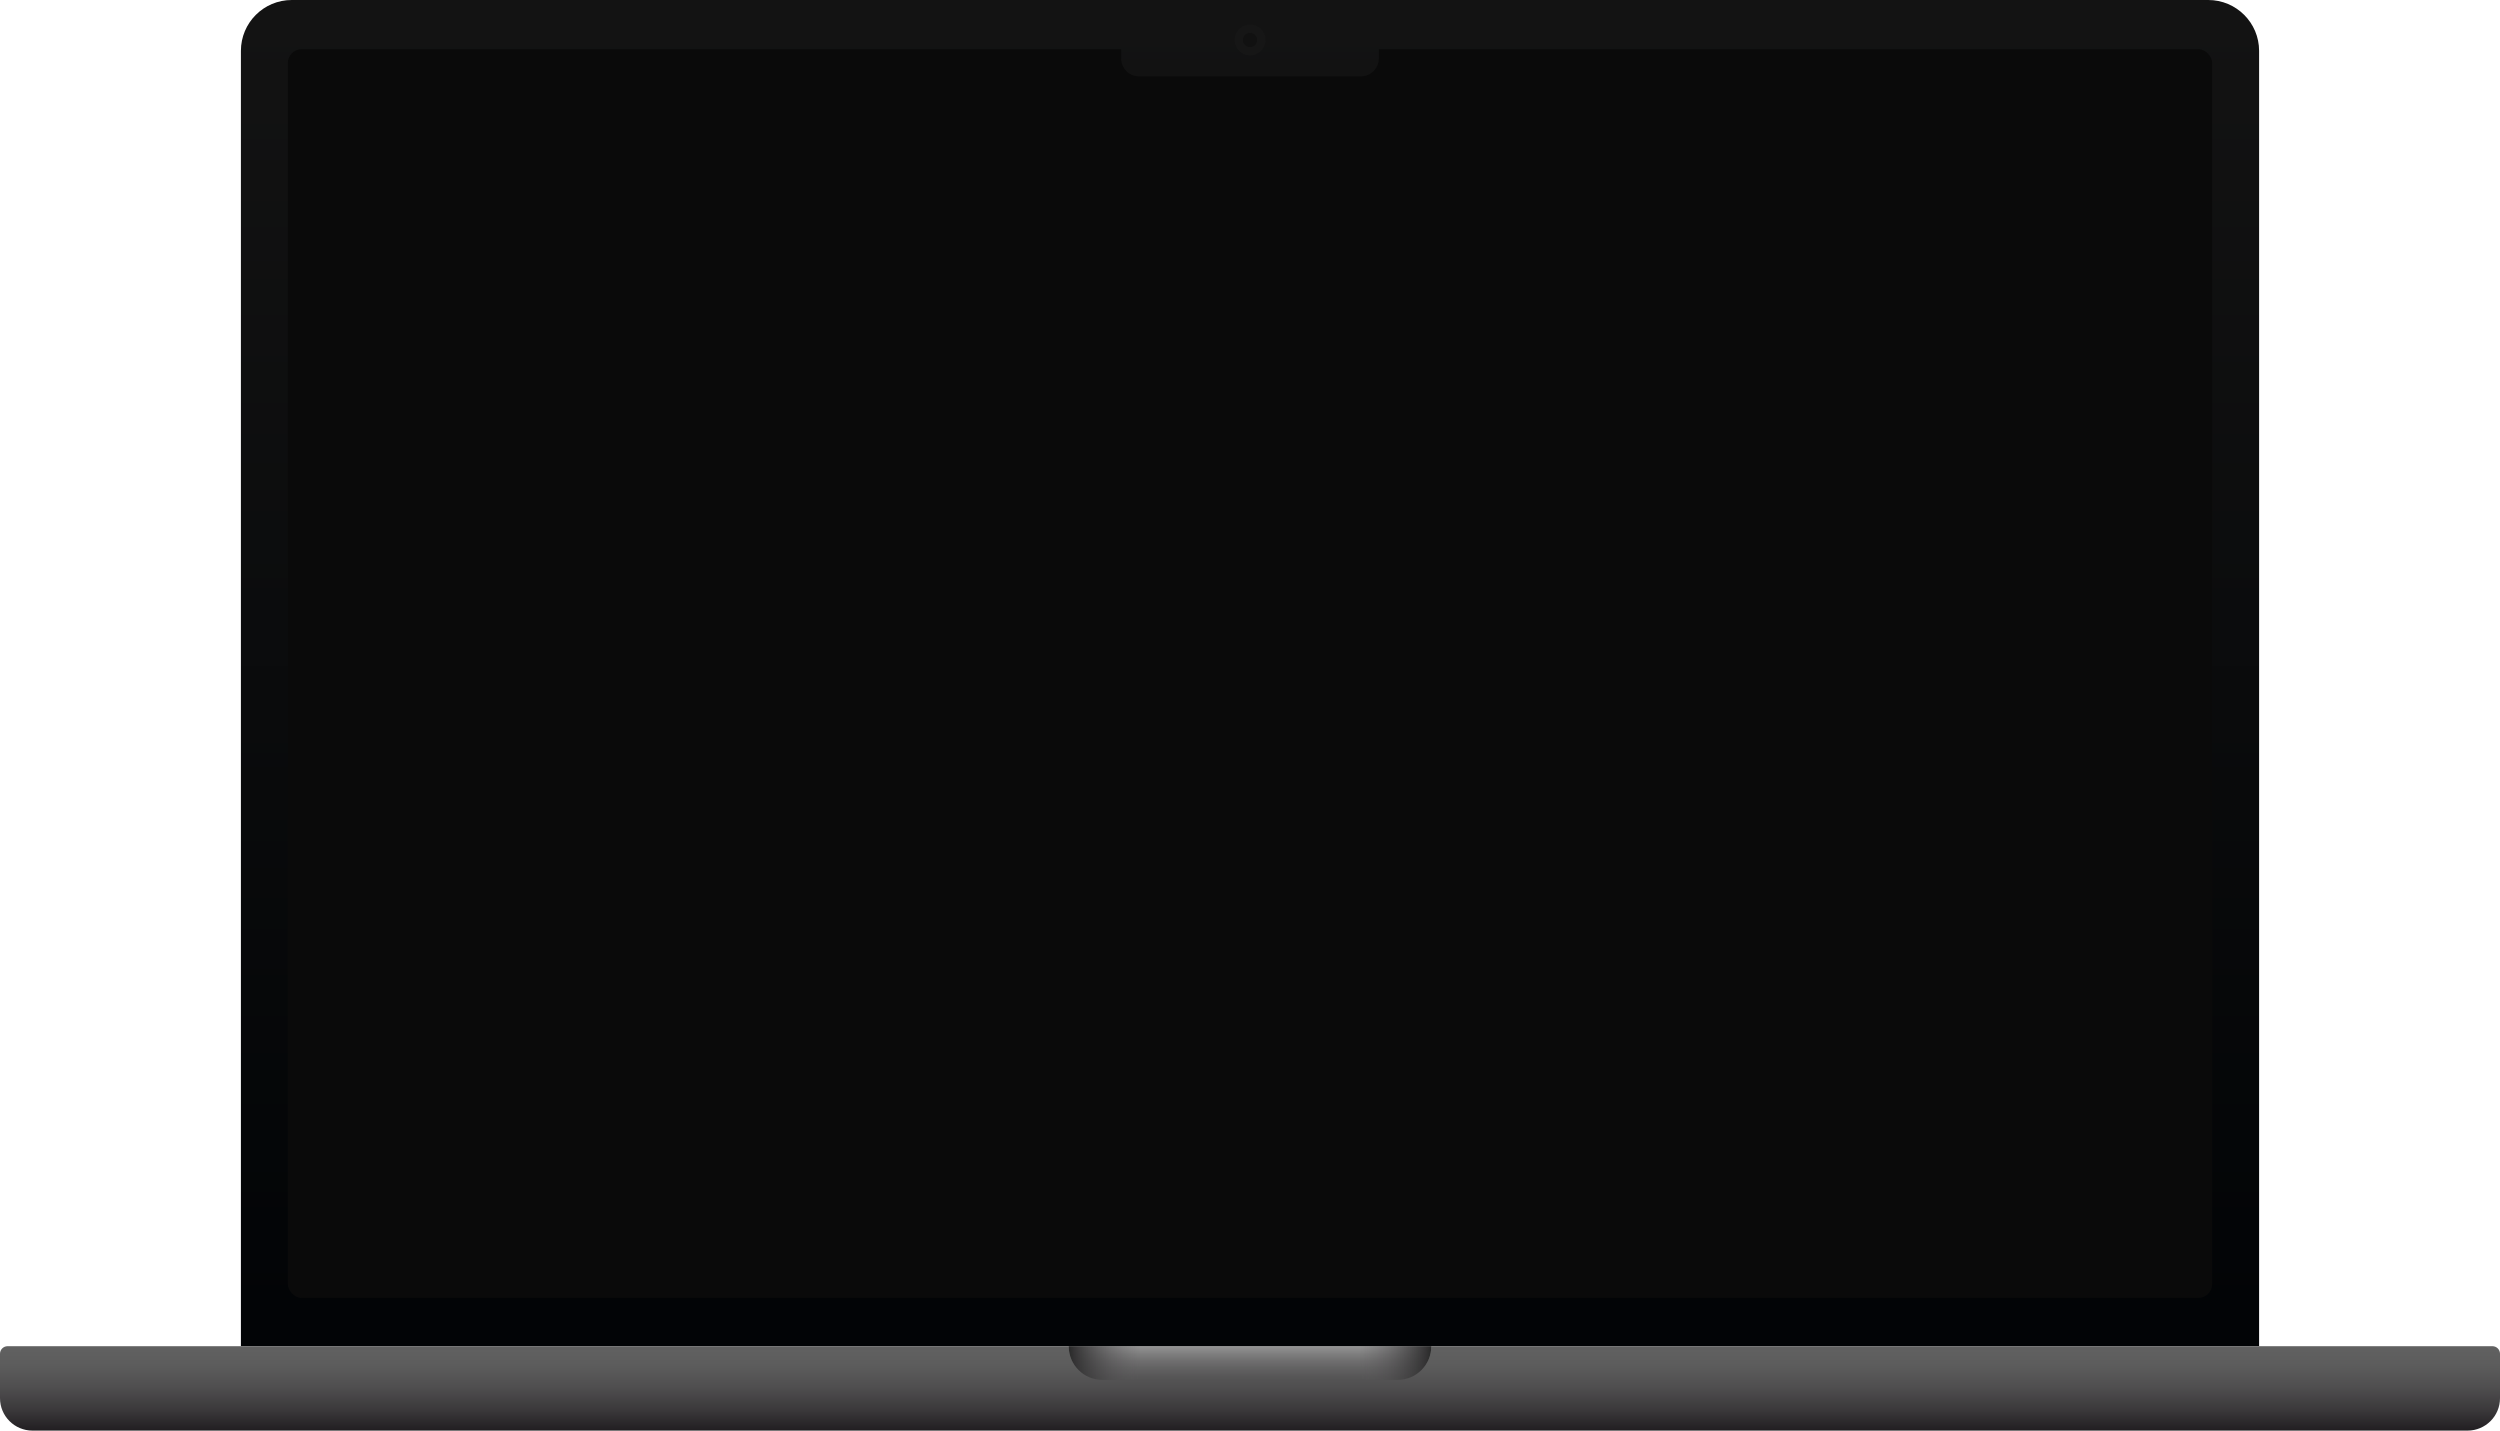 <?xml version="1.0" encoding="UTF-8"?>
<svg id="Layer_1" xmlns="http://www.w3.org/2000/svg" xmlns:xlink="http://www.w3.org/1999/xlink" viewBox="0 0 884.68 506.25">
  <defs>
    <style>
      .cls-1 {
        fill: #111;
      }

      .cls-2 {
        fill: url(#linear-gradient-2);
      }

      .cls-3 {
        fill: url(#linear-gradient-4);
      }

      .cls-4 {
        fill: url(#linear-gradient-3);
      }

      .cls-5 {
        fill: url(#linear-gradient-5);
      }

      .cls-6 {
        fill: #0a0a0a;
      }

      .cls-7 {
        fill: url(#linear-gradient);
      }

      .cls-8 {
        fill: #161616;
      }
    </style>
    <linearGradient id="linear-gradient" x1="442.34" y1="2.81" x2="442.34" y2="468.31" gradientUnits="userSpaceOnUse">
      <stop offset="0" stop-color="#131313"/>
      <stop offset="1" stop-color="#020406"/>
    </linearGradient>
    <linearGradient id="linear-gradient-2" x1="442.34" y1="506.25" x2="442.34" y2="476.38" gradientUnits="userSpaceOnUse">
      <stop offset="0" stop-color="#211e21"/>
      <stop offset=".24" stop-color="#3a383a"/>
      <stop offset=".51" stop-color="#4f4e4f"/>
      <stop offset=".77" stop-color="#5c5c5c"/>
      <stop offset="1" stop-color="#616161"/>
    </linearGradient>
    <linearGradient id="linear-gradient-3" x1="442.34" y1="488.3" x2="442.34" y2="476.38" gradientUnits="userSpaceOnUse">
      <stop offset="0" stop-color="#605d60" stop-opacity="0"/>
      <stop offset="1" stop-color="#959595"/>
    </linearGradient>
    <linearGradient id="linear-gradient-4" x1="378.17" y1="482.34" x2="506.51" y2="482.34" gradientUnits="userSpaceOnUse">
      <stop offset="0" stop-color="#2a2a2a"/>
      <stop offset=".2" stop-color="#605d60" stop-opacity="0"/>
      <stop offset=".8" stop-color="#605d60" stop-opacity="0"/>
      <stop offset="1" stop-color="#2a2a2a"/>
    </linearGradient>
    <linearGradient id="linear-gradient-5" x1="442.34" x2="442.34" xlink:href="#linear-gradient"/>
  </defs>
  <path class="cls-7" d="M799.43,476.38H85.25V18c0-9.94,8.06-18,18-18h678.18c9.94,0,18,8.06,18,18v458.38Z"/>
  <path class="cls-2" d="M881.99,476.38c1.49,0,2.69,1.21,2.69,2.69v15.69c0,3.18-1.28,6.05-3.36,8.13-2.08,2.07-4.96,3.36-8.13,3.36H11.49c-6.35,0-11.49-5.14-11.49-11.49v-15.69c0-1.49,1.21-2.69,2.69-2.69h879.3Z"/>
  <path class="cls-4" d="M506.51,476.38c0,3.29-1.33,6.27-3.49,8.43s-5.13,3.49-8.42,3.49h-104.52c-6.58,0-11.91-5.34-11.91-11.92h128.34Z"/>
  <path class="cls-3" d="M506.51,476.38c0,3.29-1.33,6.27-3.49,8.43s-5.13,3.49-8.42,3.49h-104.52c-6.58,0-11.91-5.34-11.91-11.92h128.34Z"/>
  <rect class="cls-6" x="101.85" y="17.4" width="680.98" height="441.91" rx="4.93" ry="4.93"/>
  <path class="cls-5" d="M396.74,0h91.19v20.66c0,3.51-2.85,6.36-6.36,6.36h-78.47c-3.51,0-6.36-2.85-6.36-6.36V0h0Z"/>
  <circle class="cls-8" cx="442.34" cy="14.15" r="5.46" transform="translate(357.52 448.51) rotate(-80.78)"/>
  <circle class="cls-1" cx="442.34" cy="14.15" r="2.53"/>
</svg>